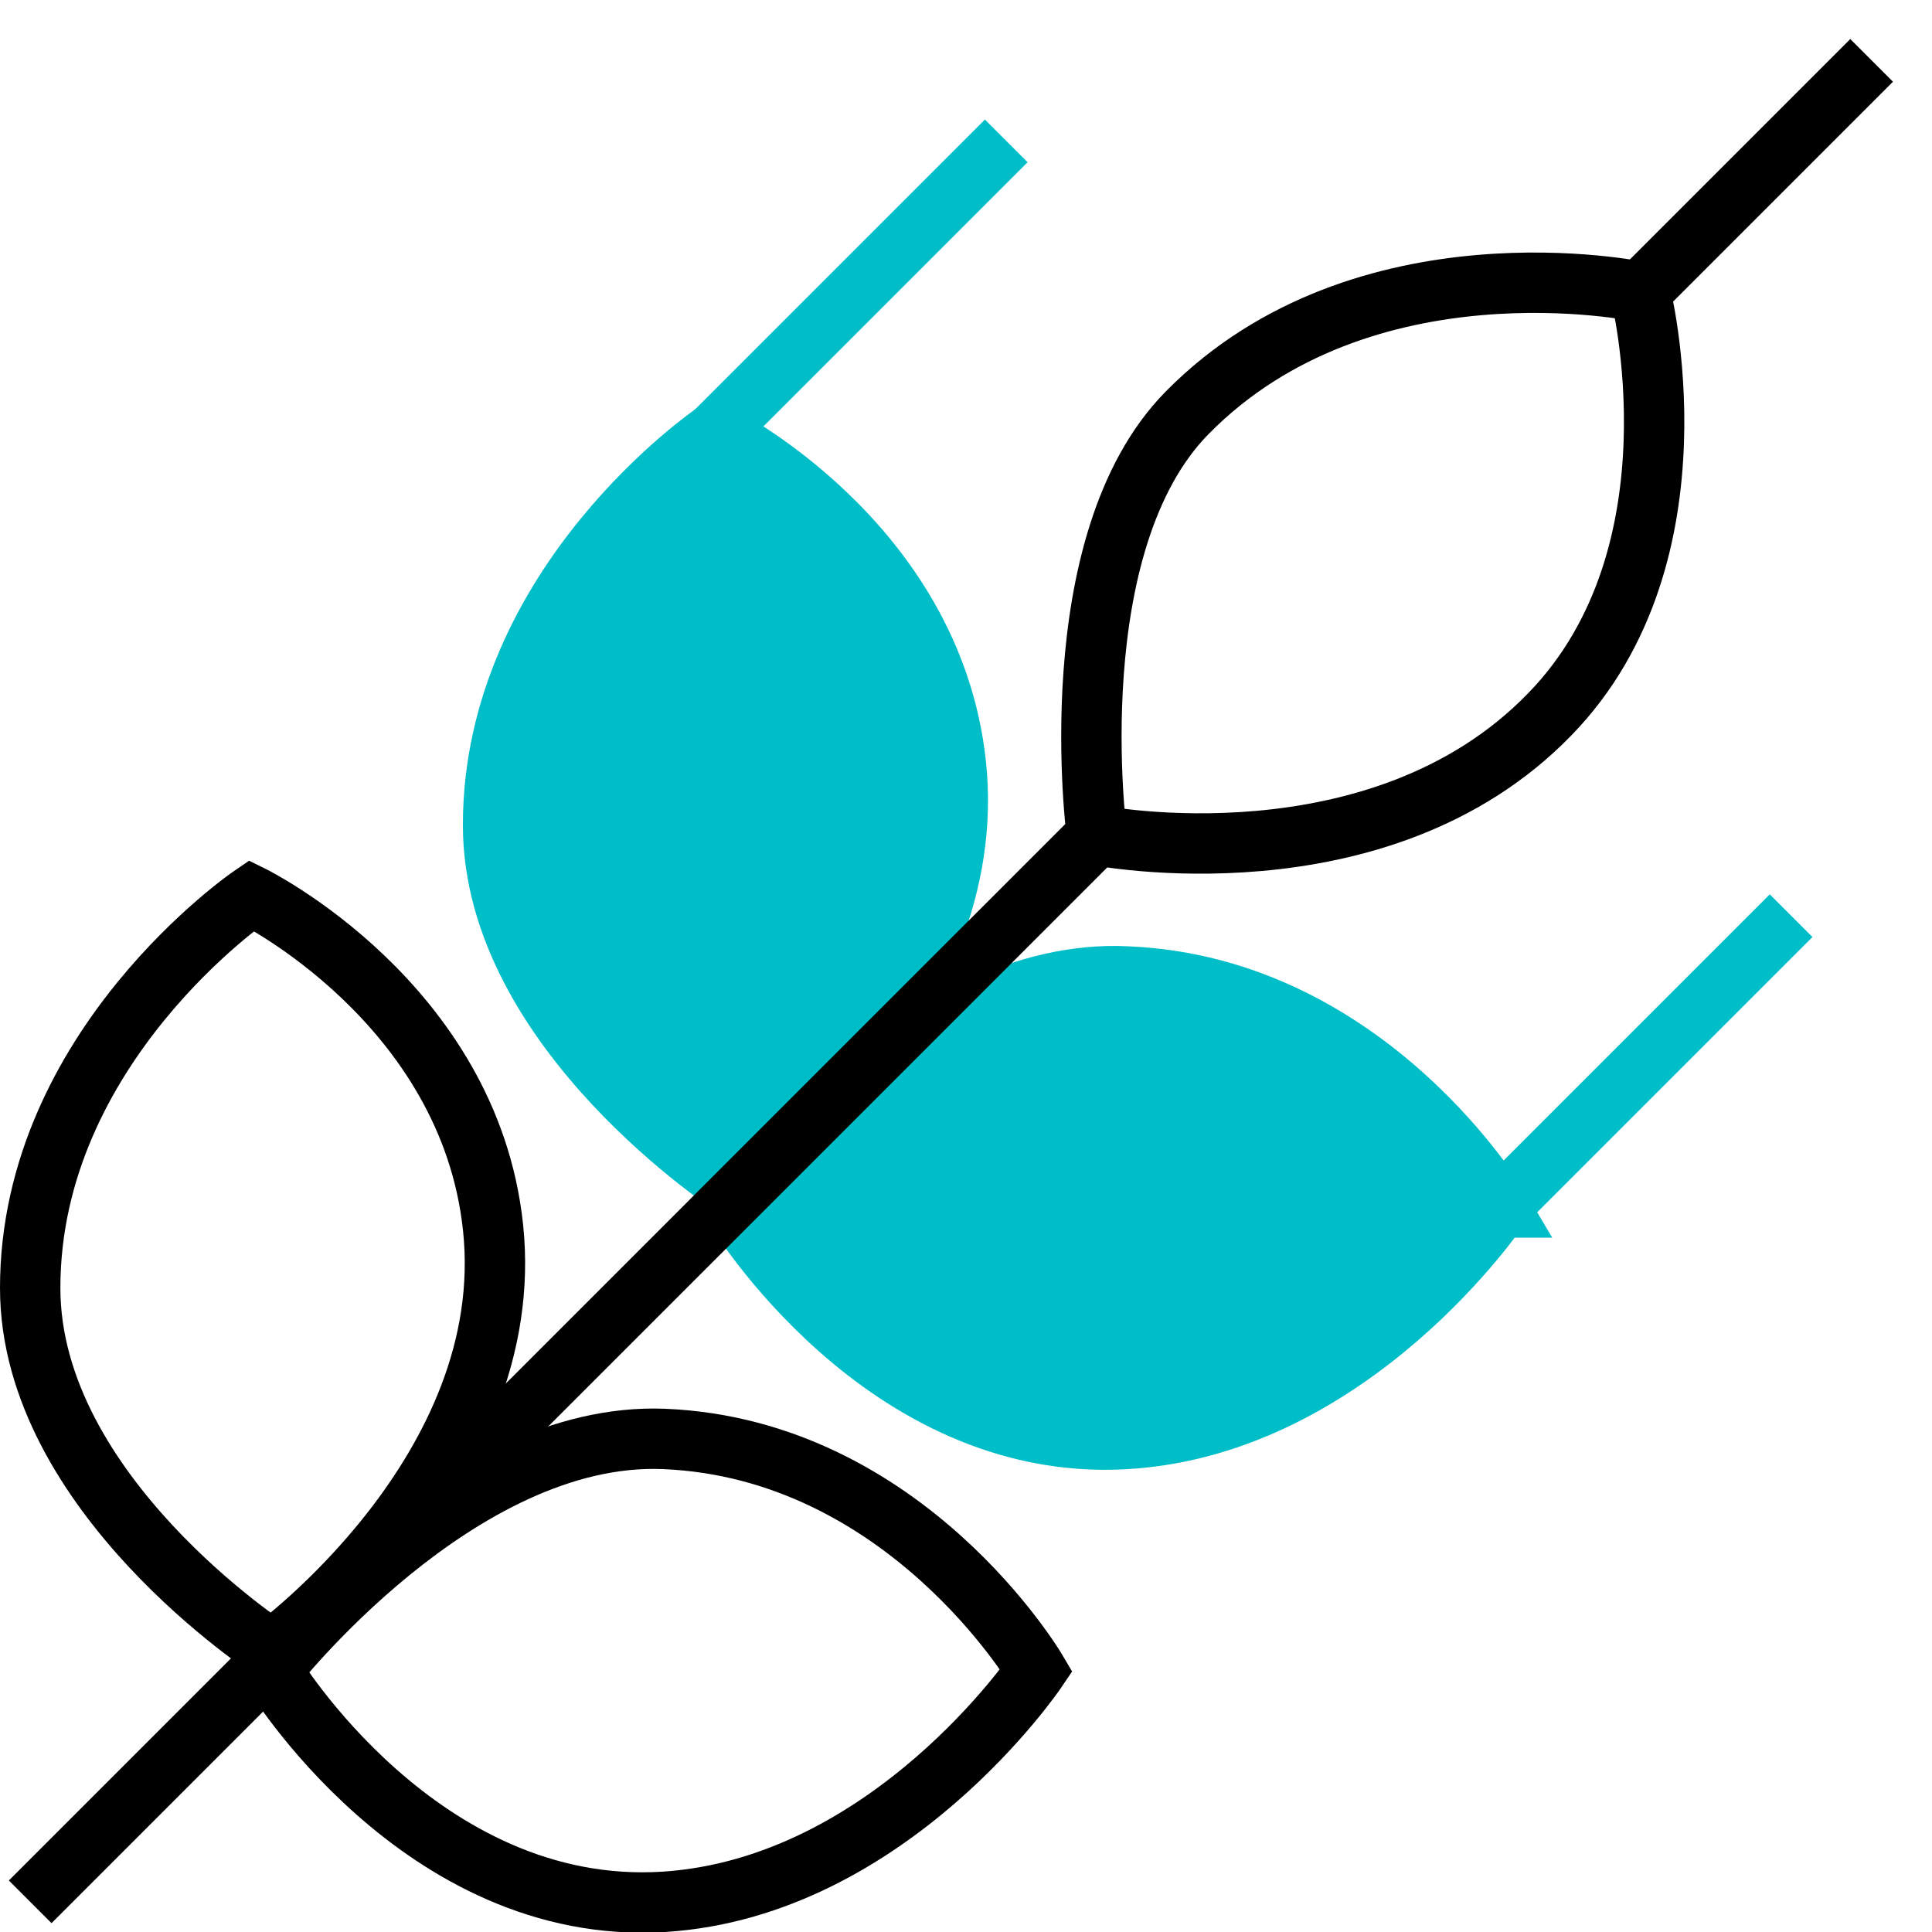 <svg xmlns="http://www.w3.org/2000/svg" viewBox="0 0 48 48"><path fill="none" stroke="currentColor" stroke-miterlimit="10" stroke-width="1.5" d="M40.25 7.75L46.5 1.5"/><path fill="none" stroke="#00bec8" stroke-miterlimit="10" stroke-width="1.5" d="M17.75 10.75L25 3.5M37.25 30l7.25-7.25"/><path fill="none" stroke="currentColor" stroke-miterlimit="10" stroke-width="1.5" d="M6.25 22.25S.75 26 .75 32c0 5.12 6 9 6 9s6.14-4.45 5.5-10.5c-.59-5.59-6-8.25-6-8.25z"/><path fill="none" stroke="currentColor" stroke-miterlimit="10" stroke-width="1.5" d="M25.75 41.5s-3.24-5.5-9.25-5.75c-5.11-.21-9.75 5.75-9.75 5.75s3.68 6.13 9.75 5.75c5.61-.36 9.25-5.75 9.25-5.75z"/><path fill="#00bec8" stroke="#00bec8" stroke-miterlimit="10" stroke-width="1.5" d="M17.75 10.75s-5.5 3.74-5.5 9.75c0 5.12 6 9 6 9s6.14-4.45 5.5-10.5c-.59-5.59-6-8.25-6-8.25z"/><path fill="#00bec8" stroke="#00bec8" stroke-miterlimit="10" stroke-width="1.5" d="M37.25 30S34 24.51 28 24.26C22.89 24 18.25 30 18.25 30s3.68 6.13 9.75 5.75c5.61-.35 9.25-5.75 9.25-5.75z"/><path fill="none" stroke="currentColor" stroke-miterlimit="10" stroke-width="1.5" d="M27.25 20.75s7 1.38 11.25-3c3.9-4 2.25-10.5 2.25-10.5s-6.86-1.45-11.25 3c-3.21 3.25-2.25 10.5-2.25 10.5zM.75 47.25L27.5 20.5"/></svg>